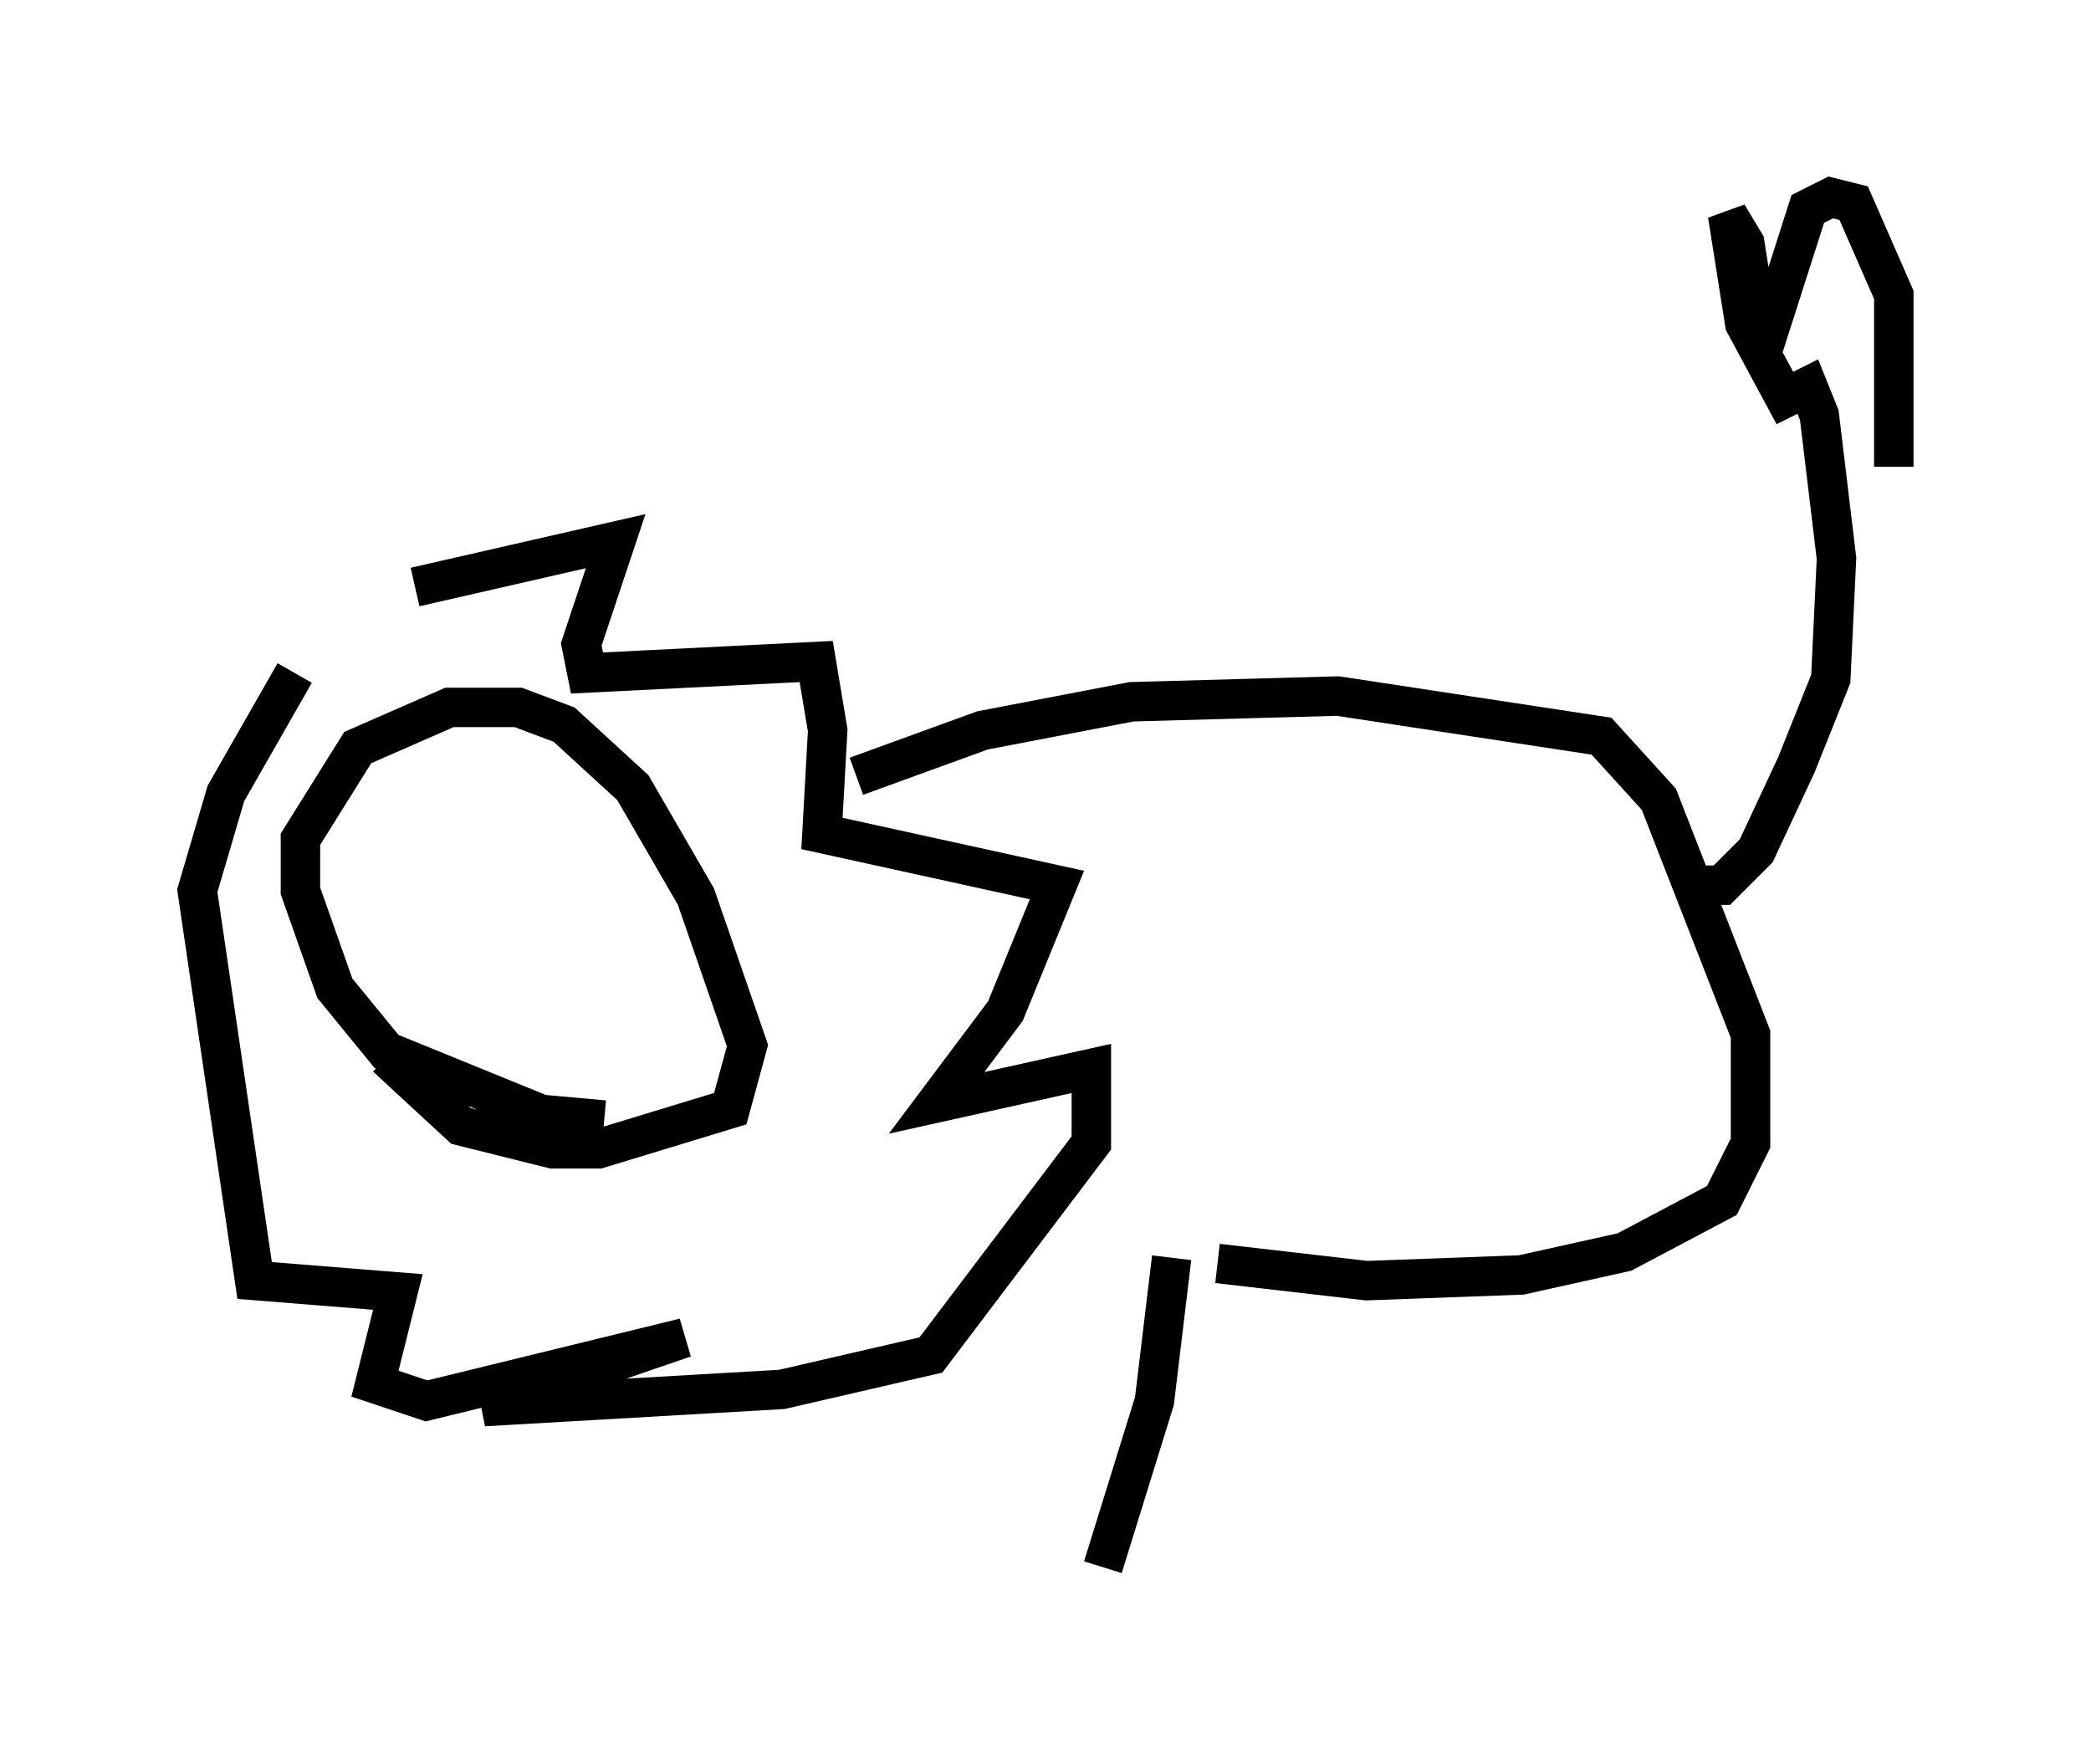 <?xml version="1.0" encoding="utf-8" ?>
<svg baseProfile="full" height="44.715" version="1.1" width="52.994" xmlns="http://www.w3.org/2000/svg" xmlns:ev="http://www.w3.org/2001/xml-events" xmlns:xlink="http://www.w3.org/1999/xlink"><defs /><rect fill="white" height="44.715" width="52.994" x="0" y="0" /><path d="M7.469, 17.056 m3.05, -2.179 l5.084, -1.162 -0.872, 2.615 l0.145, 0.726 5.81, -0.291 l0.291, 1.743 -0.145, 2.615 l5.955, 1.307 -1.307, 3.196 l-1.743, 2.324 3.922, -0.872 l0.0, 1.888 -4.067, 5.374 l-3.777, 0.872 -7.553, 0.436 l5.084, -1.743 -6.536, 1.598 l-1.307, -0.436 0.581, -2.324 l-3.631, -0.291 -1.453, -9.877 l0.726, -2.469 1.743, -3.05 m7.844, 11.33 l-1.598, -0.145 -3.922, -1.598 l-1.307, -1.598 -0.872, -2.469 l0.0, -1.307 1.453, -2.324 l2.324, -1.017 1.743, 0.0 l1.162, 0.436 1.743, 1.598 l1.598, 2.76 1.307, 3.777 l-0.436, 1.598 -3.341, 1.017 l-1.162, 0.0 -2.324, -0.581 l-1.888, -1.743 m11.911, -7.117 l3.196, -1.162 3.777, -0.726 l5.229, -0.145 6.682, 1.017 l1.453, 1.598 2.324, 5.955 l0.0, 2.76 -0.726, 1.453 l-2.469, 1.307 -2.615, 0.581 l-3.922, 0.145 -3.777, -0.436 m12.056, -9.587 l0.726, 0.0 0.872, -0.872 l1.017, -2.179 0.872, -2.179 l0.145, -3.05 -0.436, -3.631 l-0.291, -0.726 -0.581, 0.291 l-1.017, -1.888 -0.436, -2.76 l0.436, 0.726 0.436, 2.76 l1.162, -3.631 0.581, -0.291 l0.581, 0.145 1.017, 2.324 l0.0, 4.358 m-18.302, 20.045 l-0.436, 3.631 -1.307, 4.212 " fill="none" stroke="black" stroke-width="1" /></svg>